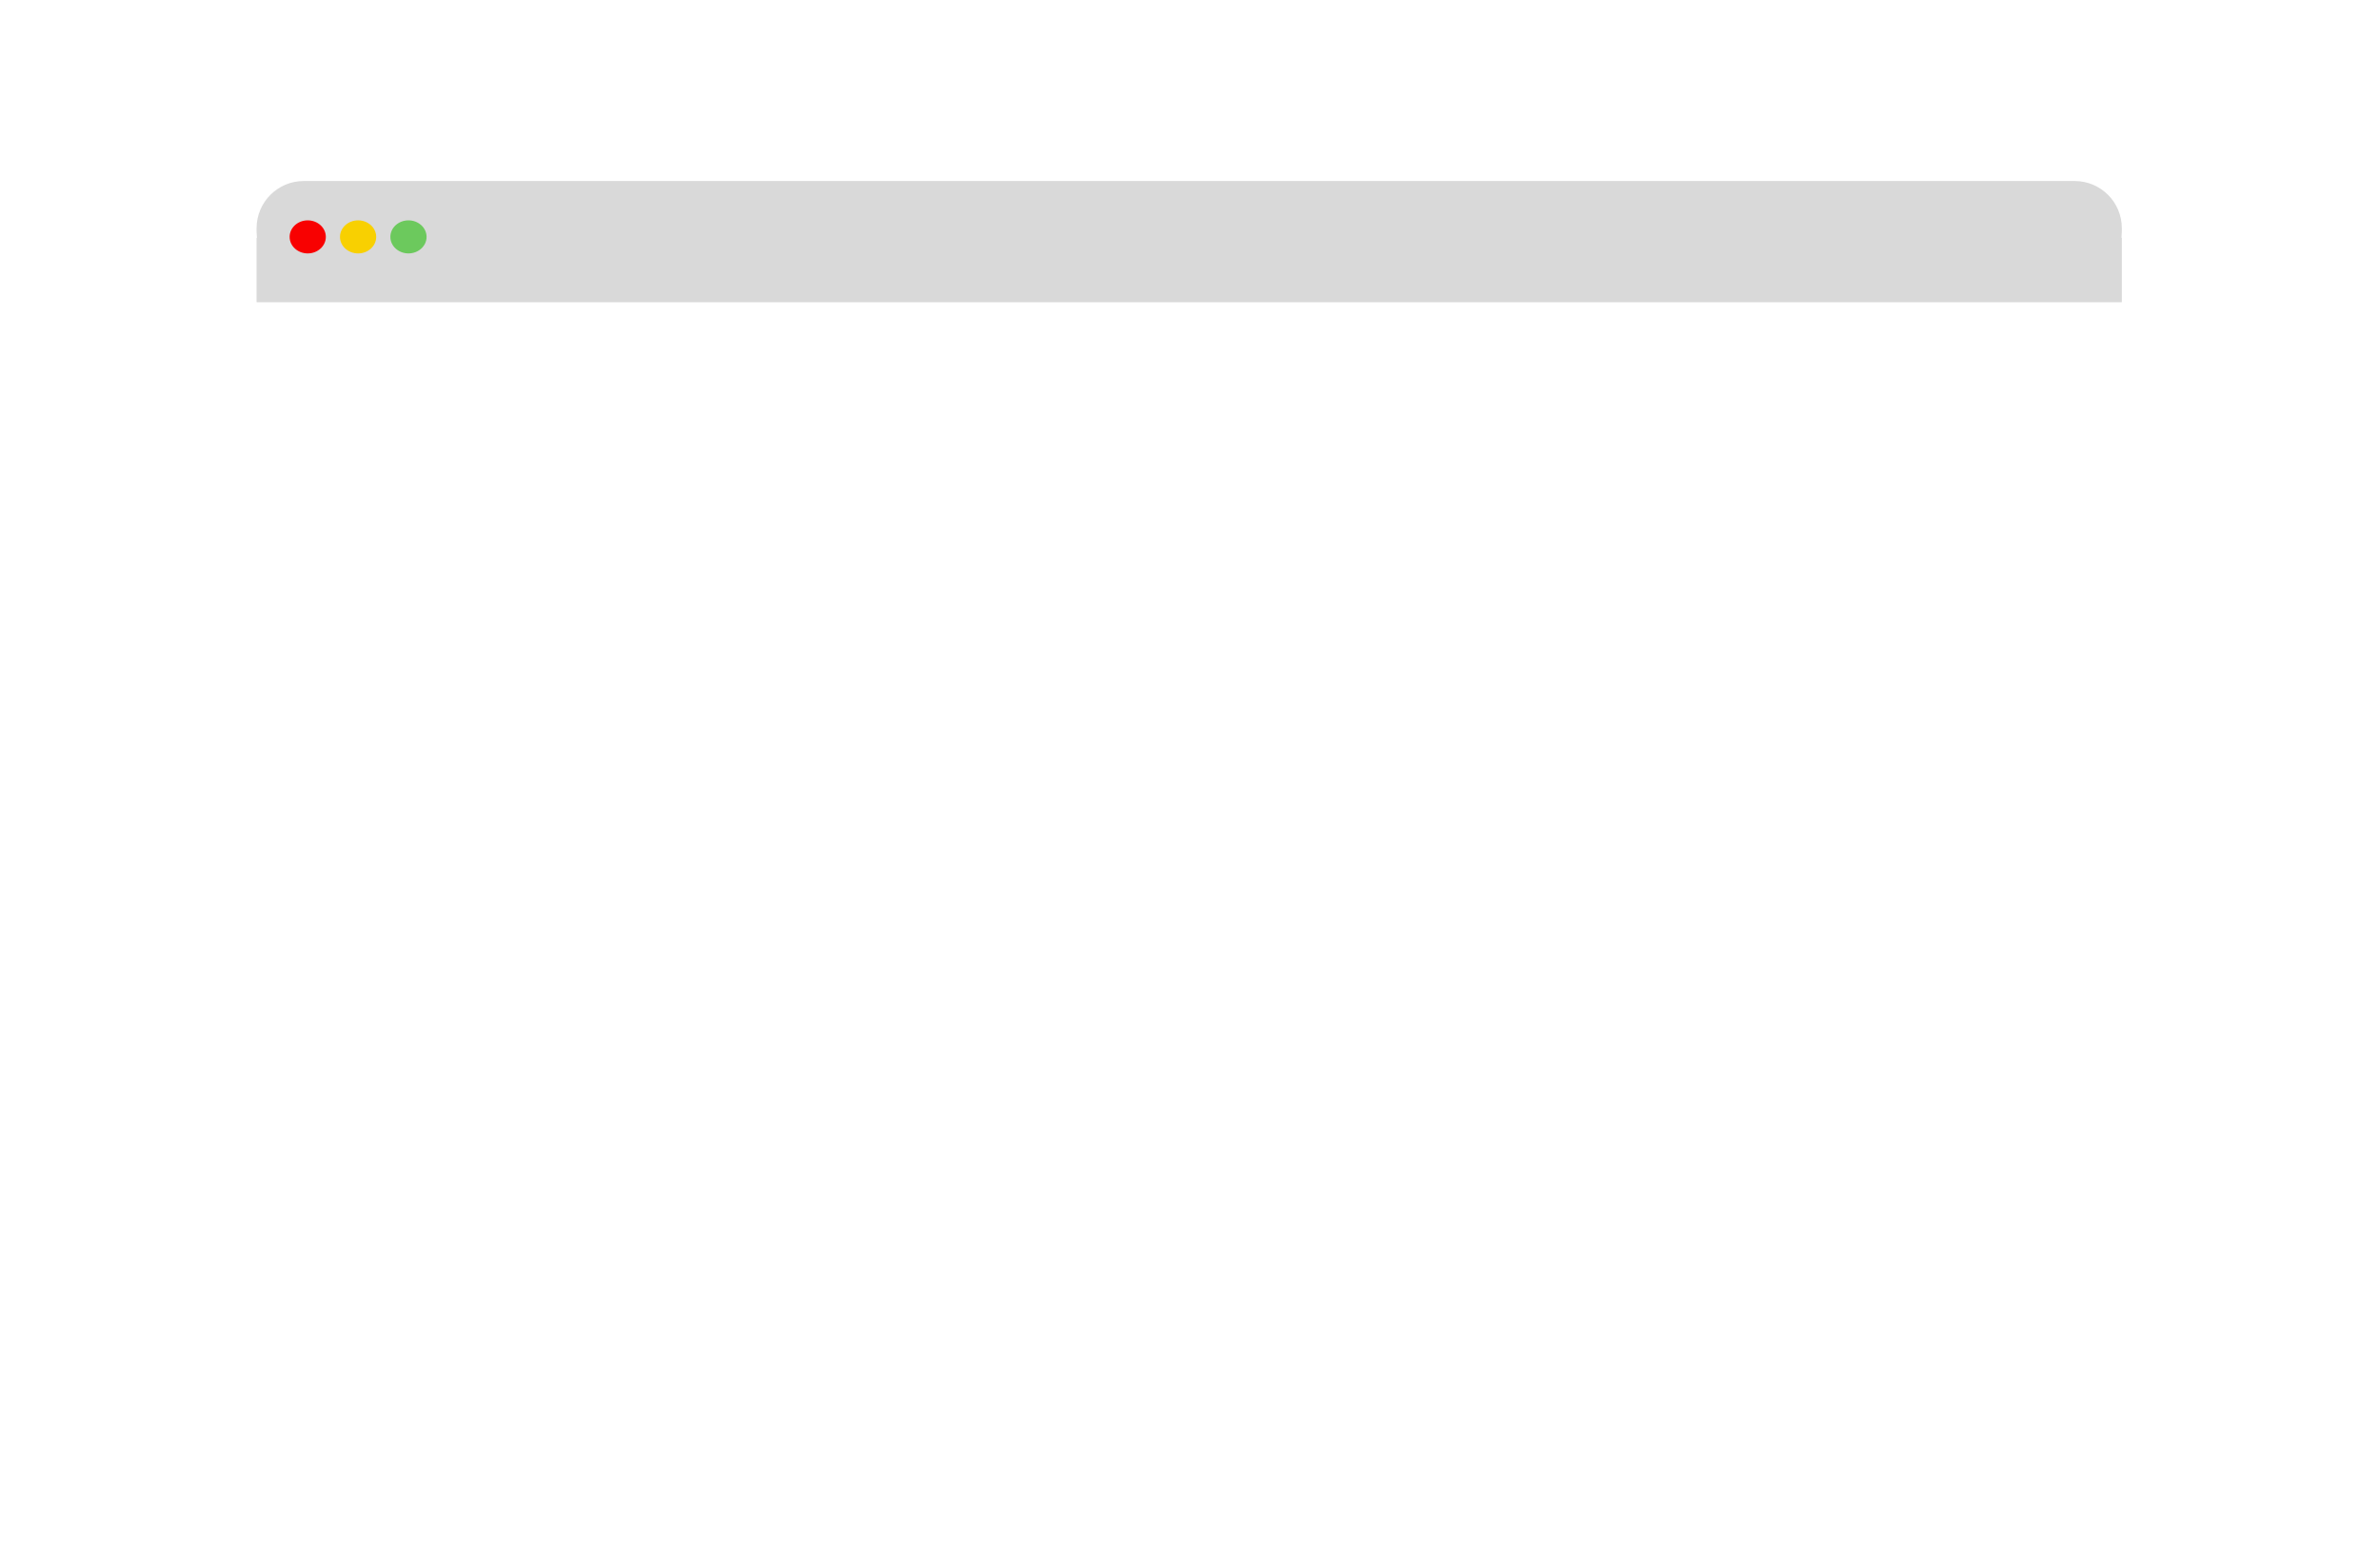 <svg width="1512" height="982" viewBox="0 0 1512 982" fill="none" xmlns="http://www.w3.org/2000/svg">
<g filter="url(#filter0_d_1_2)">
<rect x="163" y="115" width="1185" height="752" rx="30" fill="white"/>
</g>
<path d="M163 145C163 128.431 176.431 115 193 115H1318C1334.57 115 1348 128.431 1348 145V147C1348 163.569 1334.57 177 1318 177H193C176.431 177 163 163.569 163 147V145Z" fill="#D9D9D9"/>
<path d="M163 151H1348V192H163V151Z" fill="#D9D9D9"/>
<ellipse cx="259.5" cy="150.5" rx="11.5" ry="10.5" fill="#6CC95D"/>
<ellipse cx="195.5" cy="150.5" rx="11.5" ry="10.5" fill="#F80101"/>
<ellipse cx="227.5" cy="150.5" rx="11.5" ry="10.5" fill="#F8D001"/>
<defs>
<filter id="filter0_d_1_2" x="159" y="115" width="1193" height="760" filterUnits="userSpaceOnUse" color-interpolation-filters="sRGB">
<feFlood flood-opacity="0" result="BackgroundImageFix"/>
<feColorMatrix in="SourceAlpha" type="matrix" values="0 0 0 0 0 0 0 0 0 0 0 0 0 0 0 0 0 0 127 0" result="hardAlpha"/>
<feOffset dy="4"/>
<feGaussianBlur stdDeviation="2"/>
<feComposite in2="hardAlpha" operator="out"/>
<feColorMatrix type="matrix" values="0 0 0 0 0 0 0 0 0 0 0 0 0 0 0 0 0 0 0.25 0"/>
<feBlend mode="normal" in2="BackgroundImageFix" result="effect1_dropShadow_1_2"/>
<feBlend mode="normal" in="SourceGraphic" in2="effect1_dropShadow_1_2" result="shape"/>
</filter>
</defs>
</svg>
